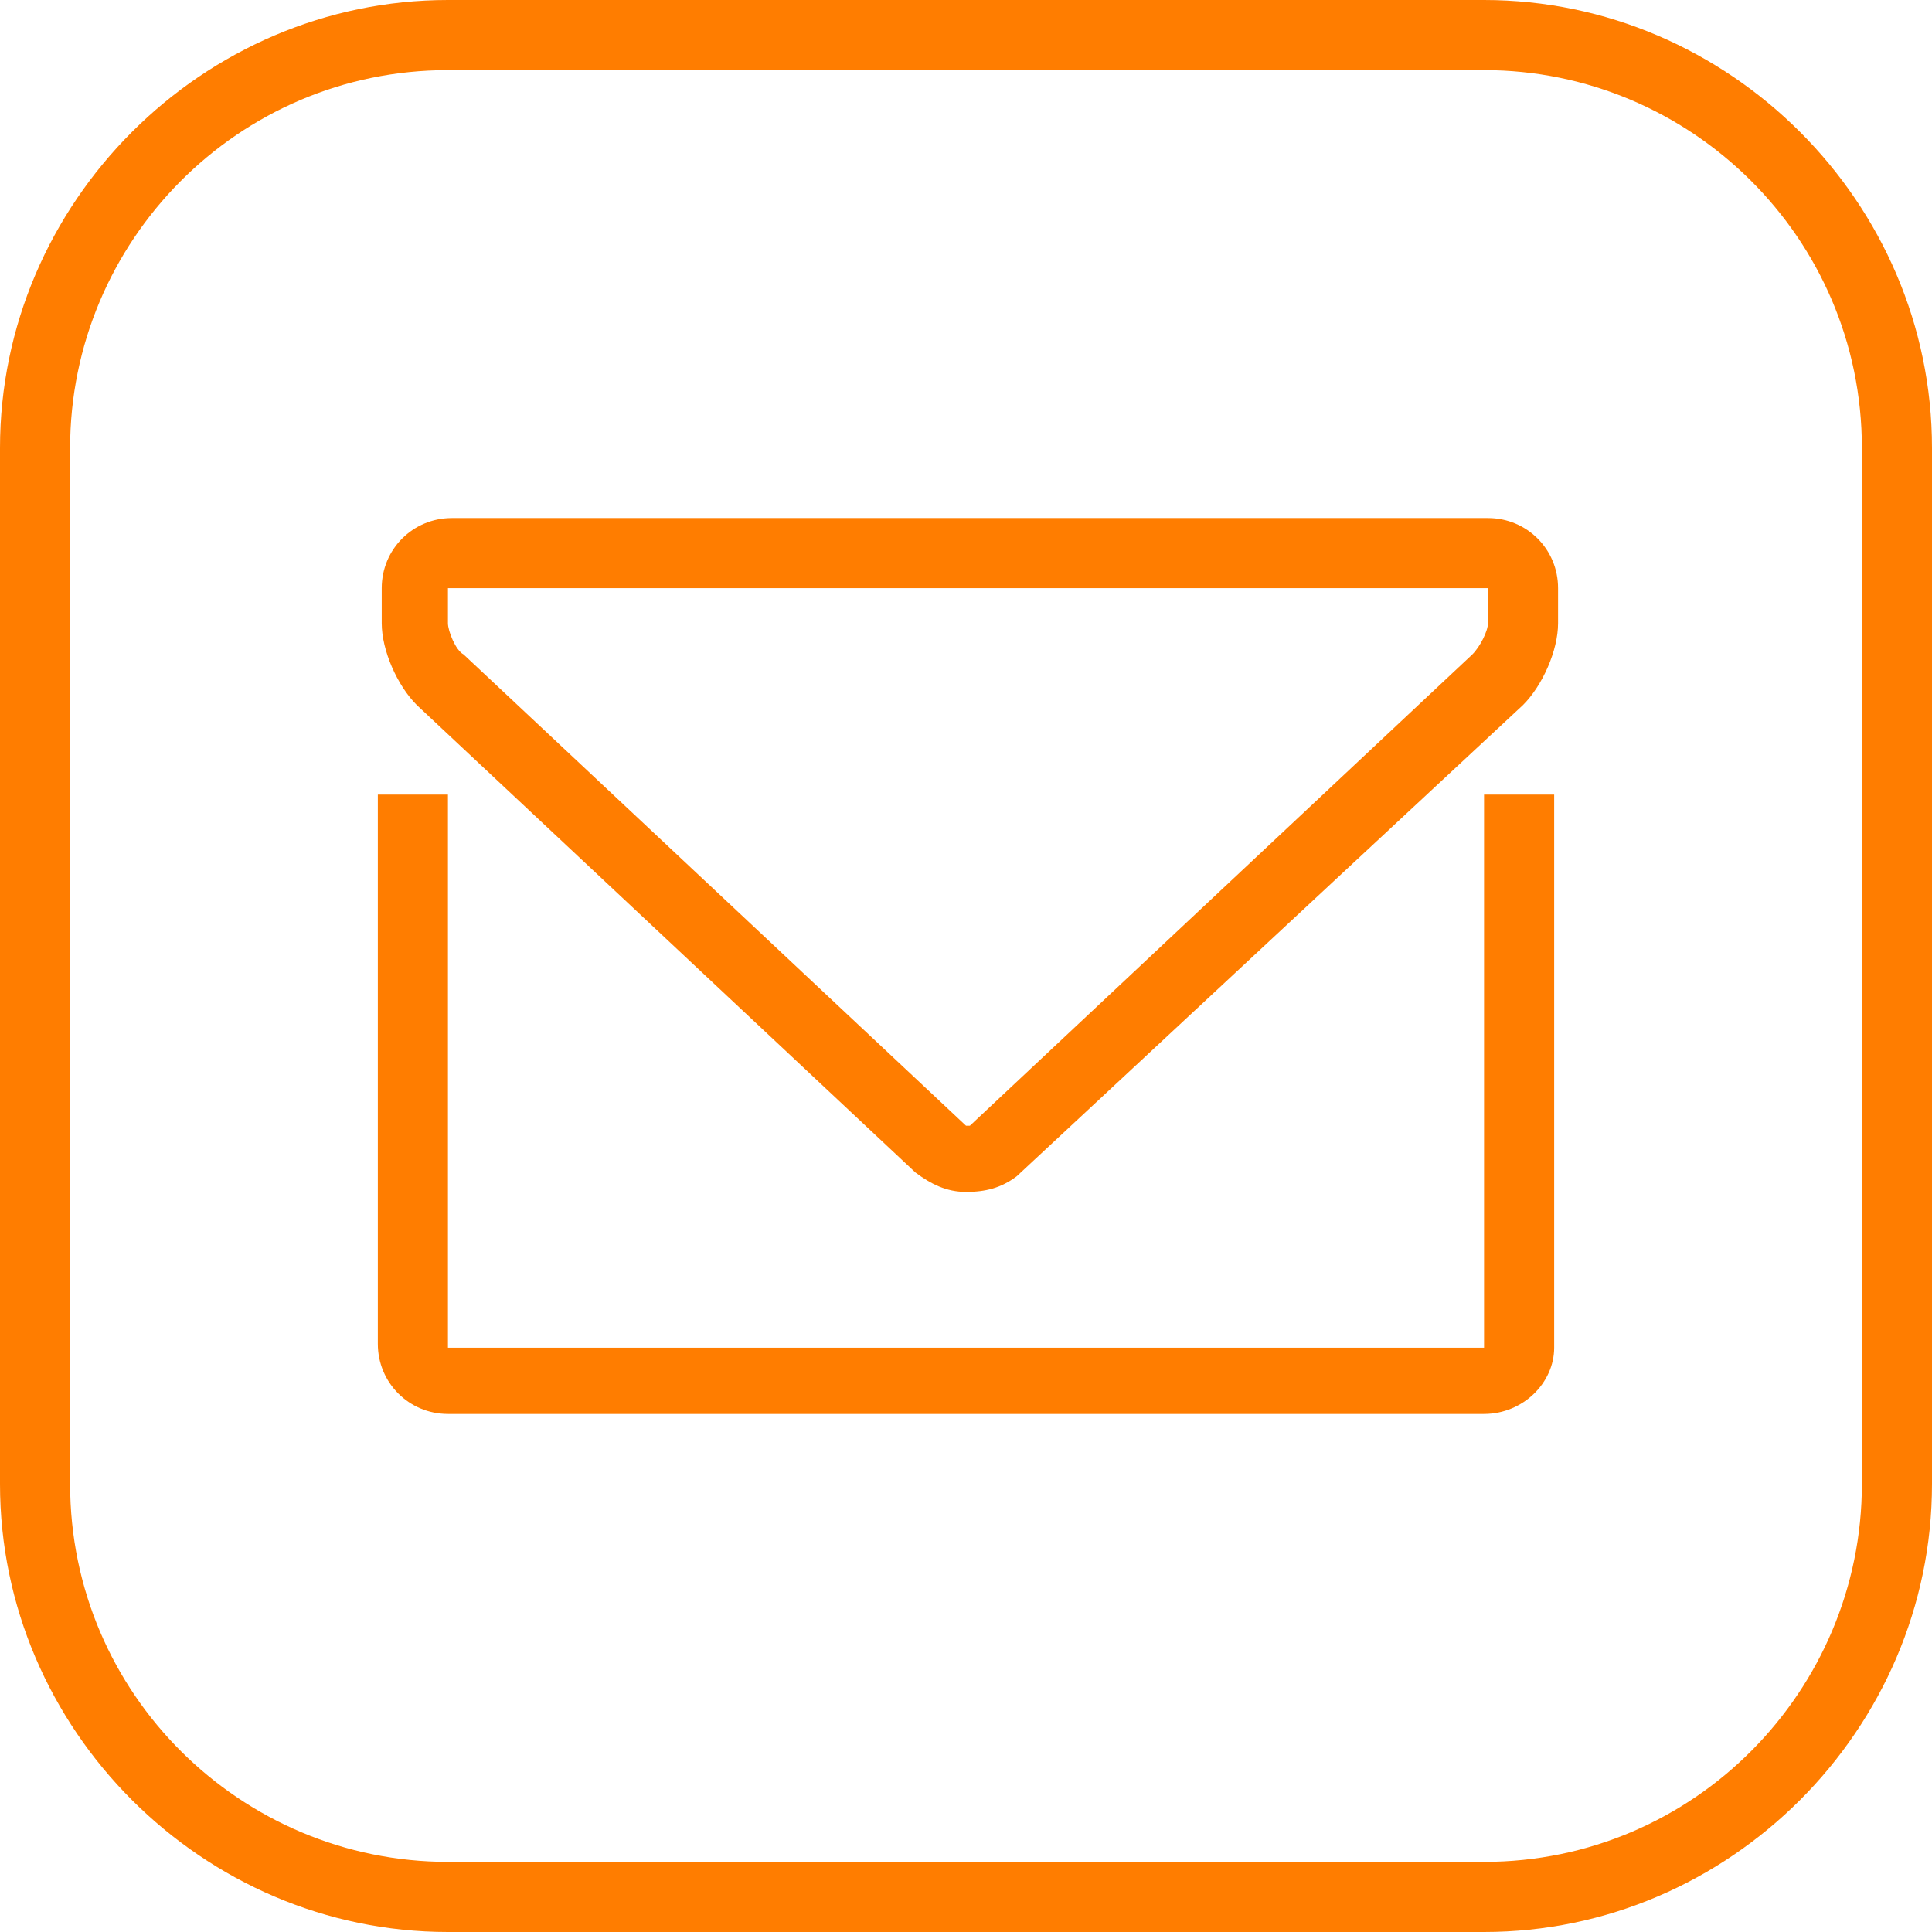 <svg version="1.1" id="Warstwa_1" xmlns="http://www.w3.org/2000/svg" x="0" y="0" viewBox="0 0 49.6 49.6" xml:space="preserve"><style>.st0{fill:#ff7d00}</style><path class="st0" d="M24.8 30.6c-.5 0-.9-.2-1.3-.5l-12.8-12c-.5-.5-.9-1.4-.9-2.1v-.9c0-1 .8-1.8 1.8-1.8h26.6c1 0 1.8.8 1.8 1.8v.9c0 .7-.4 1.6-.9 2.1l-13 12.1c-.4.3-.8.4-1.3.4zM11.5 15.1v.9c0 .2.2.7.4.8l12.9 12.1h.1l12.9-12.1c.2-.2.4-.6.4-.8v-.9H11.5zm26.6 0h.9-.9z"/><path class="st0" d="M38.1 36.3H11.5c-1 0-1.8-.8-1.8-1.8V20.4h1.8v14.2h26.6V20.4h1.8v14.2c0 .9-.8 1.7-1.8 1.7z"/><path class="st0" d="M38.1 49.6H11.5C5.2 49.6 0 44.4 0 38.1V11.5C0 5.2 5.2 0 11.5 0h26.6c6.3 0 11.5 5.2 11.5 11.5v26.6c0 6.3-5.2 11.5-11.5 11.5zM11.5 1.8c-5.4 0-9.7 4.4-9.7 9.7v26.6c0 5.4 4.4 9.7 9.7 9.7h26.6c5.4 0 9.7-4.4 9.7-9.7V11.5c0-5.4-4.4-9.7-9.7-9.7H11.5z"/></svg>
